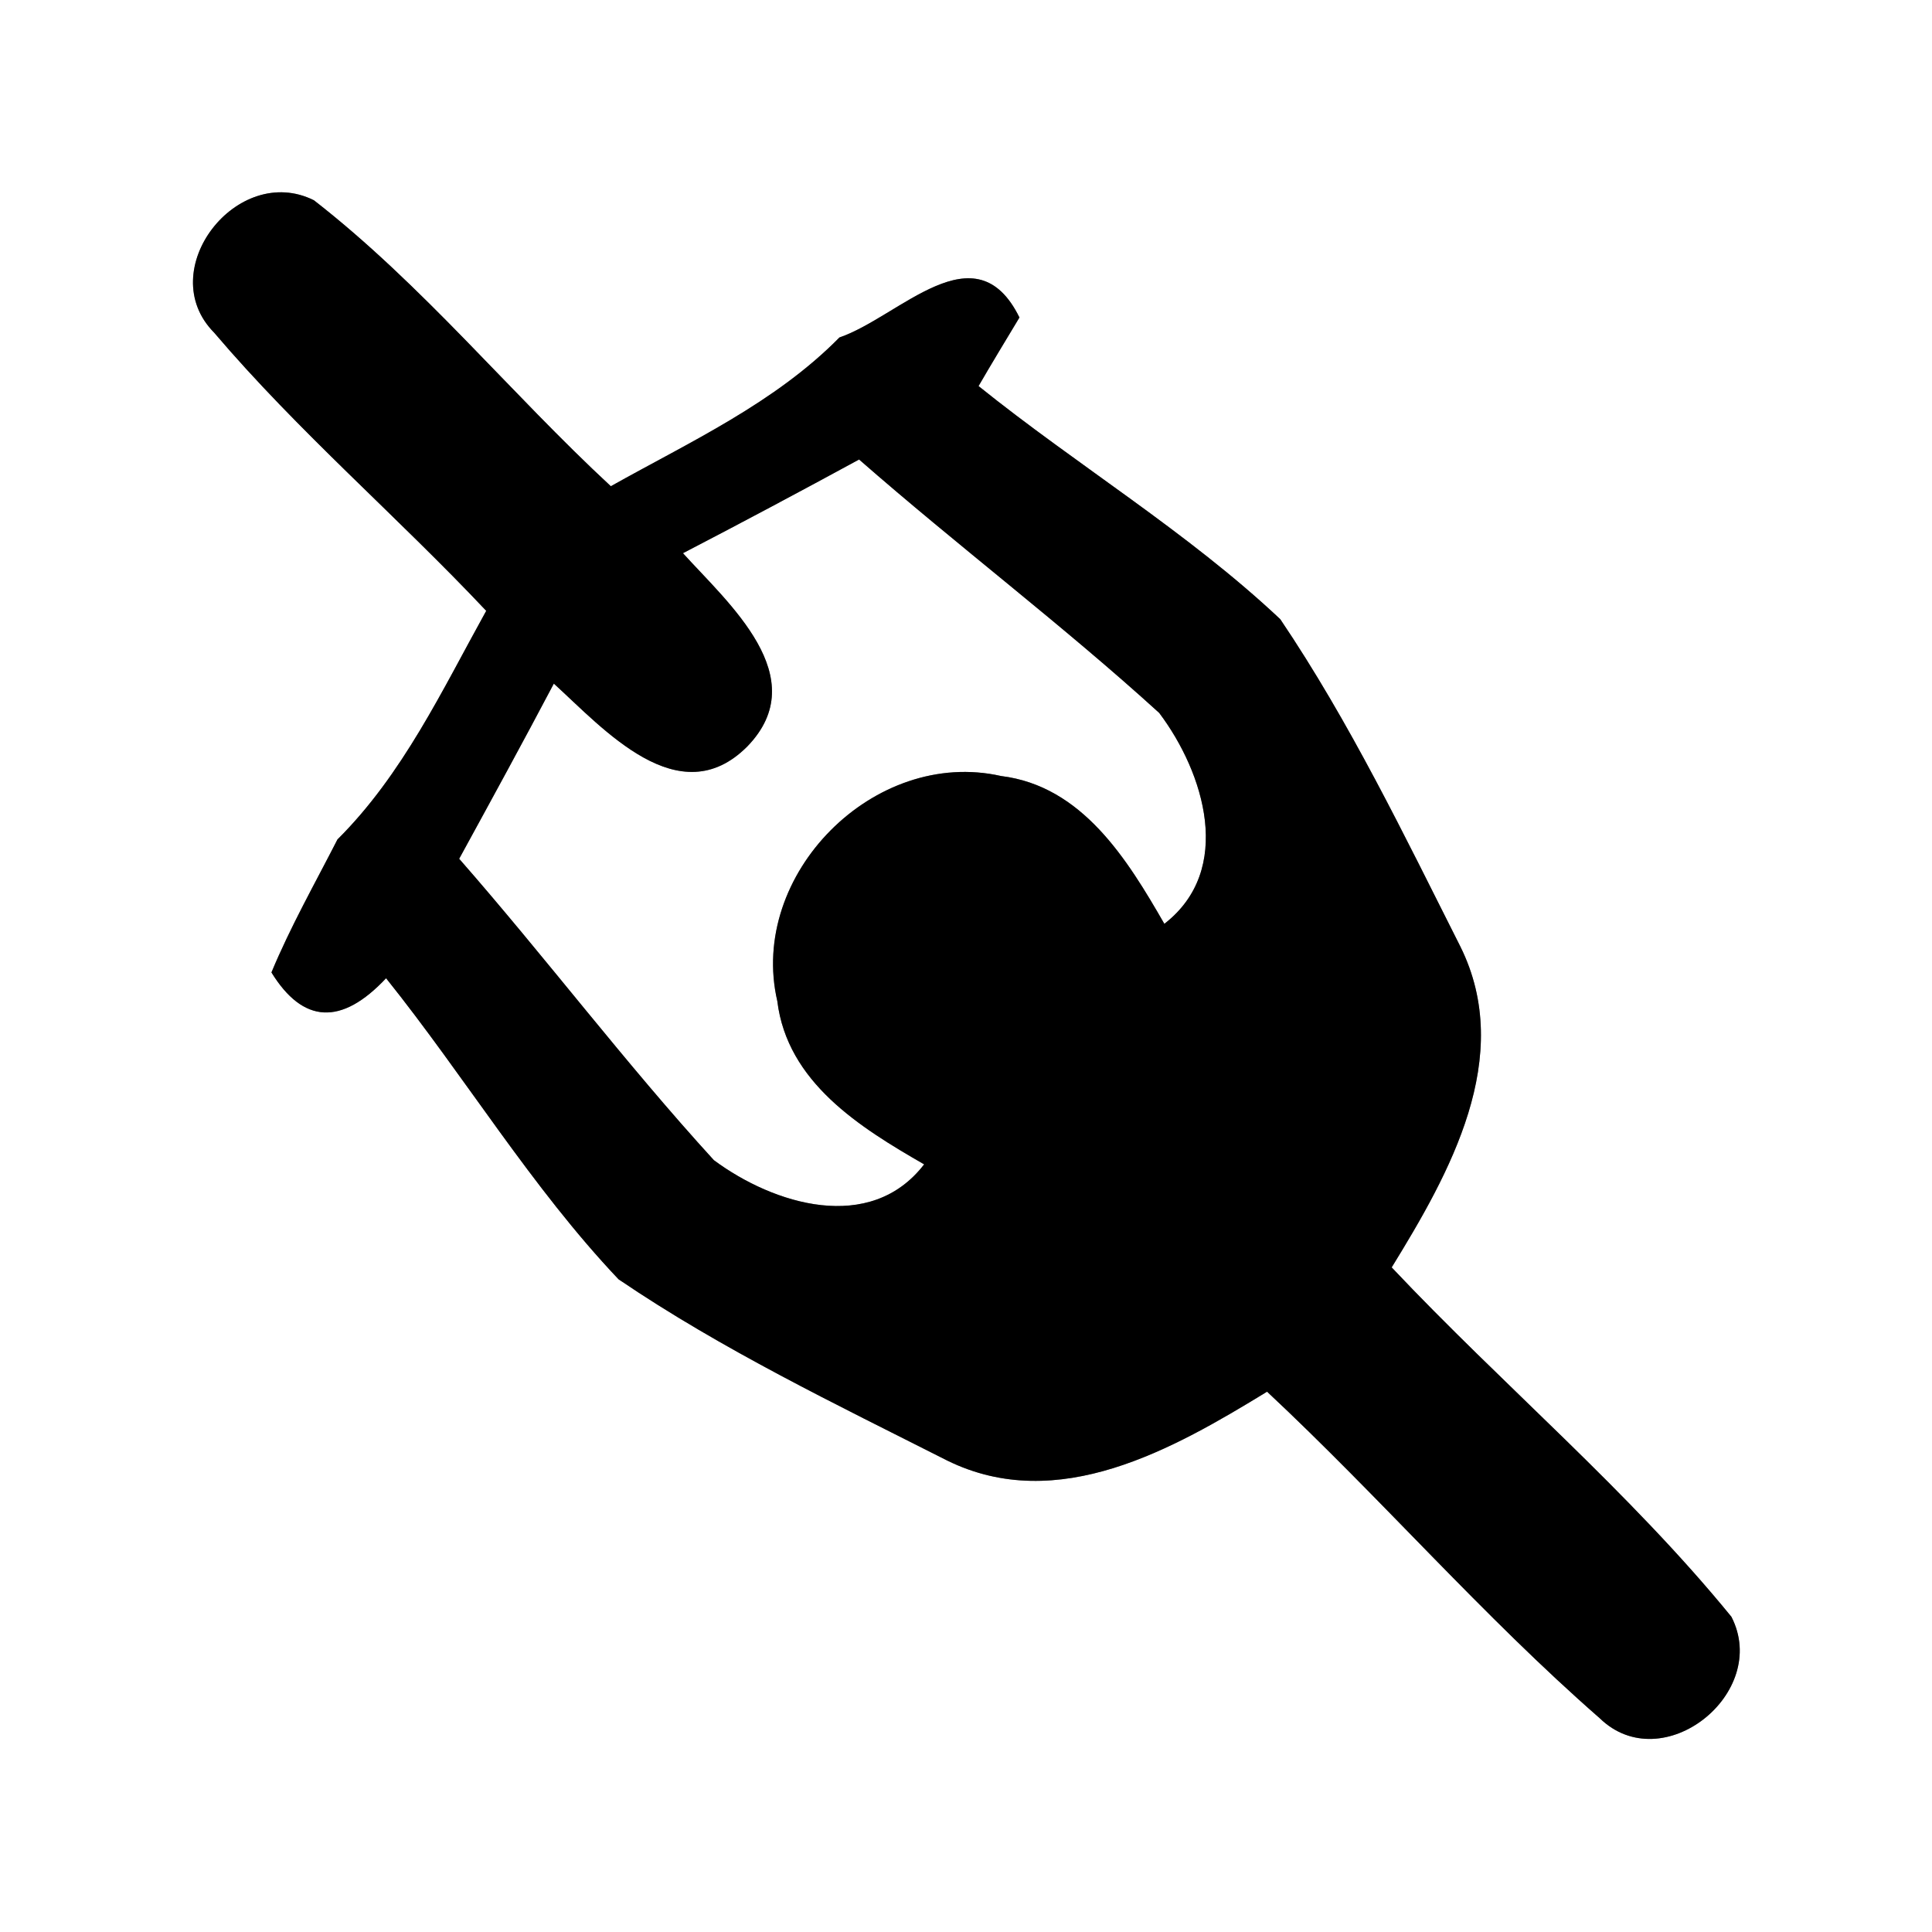 <?xml version="1.0" encoding="UTF-8" ?>
<!DOCTYPE svg PUBLIC "-//W3C//DTD SVG 1.1//EN" "http://www.w3.org/Graphics/SVG/1.1/DTD/svg11.dtd">
<svg width="60pt" height="60pt" viewBox="0 0 60 60" version="1.1" xmlns="http://www.w3.org/2000/svg">
<rect x="0" y="0" width="60" height="60" fill="#808080" stroke="none"/>
<g id="#ffffffff">
<path fill="#ffffff" opacity="1.00" d=" M 0.00 0.00 L 60.00 0.00 L 60.00 60.00 L 0.00 60.00 L 0.00 0.00 M 6.65 10.33 C 9.26 13.40 12.34 16.04 15.10 18.97 C 13.73 21.44 12.51 24.05 10.48 26.07 C 9.78 27.44 9.02 28.78 8.43 30.20 C 9.41 31.79 10.60 31.86 11.99 30.38 C 14.45 33.45 16.50 36.87 19.21 39.73 C 22.42 41.91 25.96 43.61 29.42 45.36 C 32.86 47.05 36.44 45.00 39.35 43.22 C 42.88 46.52 46.05 50.19 49.68 53.36 C 51.63 55.26 54.99 52.58 53.77 50.21 C 50.58 46.30 46.68 43.03 43.22 39.36 C 45.01 36.45 47.06 32.83 45.35 29.39 C 43.61 25.94 41.92 22.43 39.76 19.23 C 36.88 16.52 33.46 14.46 30.39 11.99 C 30.70 11.45 31.34 10.39 31.66 9.86 C 30.29 7.08 27.94 9.84 26.07 10.48 C 24.06 12.52 21.43 13.72 18.97 15.10 C 15.84 12.20 13.13 8.85 9.75 6.22 C 7.37 5.03 4.74 8.40 6.65 10.33 Z" />
<path fill="#ffffff" opacity="1.00" d=" M 21.21 17.18 C 23.04 16.23 24.86 15.26 26.68 14.27 C 29.74 16.95 33.00 19.41 36.00 22.14 C 37.40 24.00 38.33 27.01 36.16 28.69 C 35.01 26.69 33.61 24.41 31.09 24.10 C 27.15 23.21 23.23 27.16 24.14 31.09 C 24.45 33.61 26.70 35.01 28.70 36.16 C 27.03 38.33 24.03 37.41 22.17 36.03 C 19.41 33.01 16.95 29.74 14.26 26.67 C 15.25 24.86 16.24 23.05 17.20 21.23 C 18.74 22.63 21.09 25.31 23.21 23.18 C 25.29 21.03 22.62 18.74 21.21 17.18 Z" />
</g>
<g id="#000000ff">
<path fill="#000000" opacity="1.00" d=" M 6.65 10.33 C 4.74 8.40 7.37 5.03 9.75 6.22 C 13.13 8.85 15.84 12.20 18.97 15.10 C 21.43 13.72 24.06 12.52 26.07 10.48 C 27.94 9.84 30.29 7.08 31.66 9.86 C 31.34 10.39 30.70 11.45 30.39 11.99 C 33.46 14.46 36.88 16.52 39.76 19.23 C 41.92 22.43 43.61 25.94 45.35 29.39 C 47.06 32.83 45.01 36.45 43.22 39.36 C 46.68 43.03 50.58 46.30 53.77 50.21 C 54.99 52.58 51.63 55.26 49.68 53.36 C 46.05 50.19 42.88 46.52 39.35 43.22 C 36.44 45.00 32.86 47.05 29.42 45.36 C 25.96 43.61 22.42 41.91 19.21 39.73 C 16.50 36.87 14.45 33.45 11.99 30.38 C 10.60 31.86 9.41 31.79 8.43 30.20 C 9.02 28.78 9.78 27.44 10.48 26.07 C 12.51 24.05 13.73 21.44 15.10 18.97 C 12.34 16.04 9.26 13.40 6.65 10.33 M 21.21 17.18 C 22.62 18.74 25.29 21.03 23.21 23.18 C 21.09 25.31 18.74 22.63 17.20 21.23 C 16.24 23.05 15.25 24.86 14.26 26.67 C 16.95 29.74 19.41 33.01 22.17 36.03 C 24.03 37.41 27.03 38.33 28.70 36.16 C 26.70 35.01 24.45 33.61 24.14 31.09 C 23.23 27.16 27.15 23.21 31.09 24.10 C 33.61 24.41 35.01 26.69 36.16 28.69 C 38.33 27.01 37.40 24.00 36.00 22.14 C 33.00 19.41 29.74 16.95 26.68 14.27 C 24.86 15.26 23.04 16.23 21.21 17.18 Z" />
</g>
</svg>
